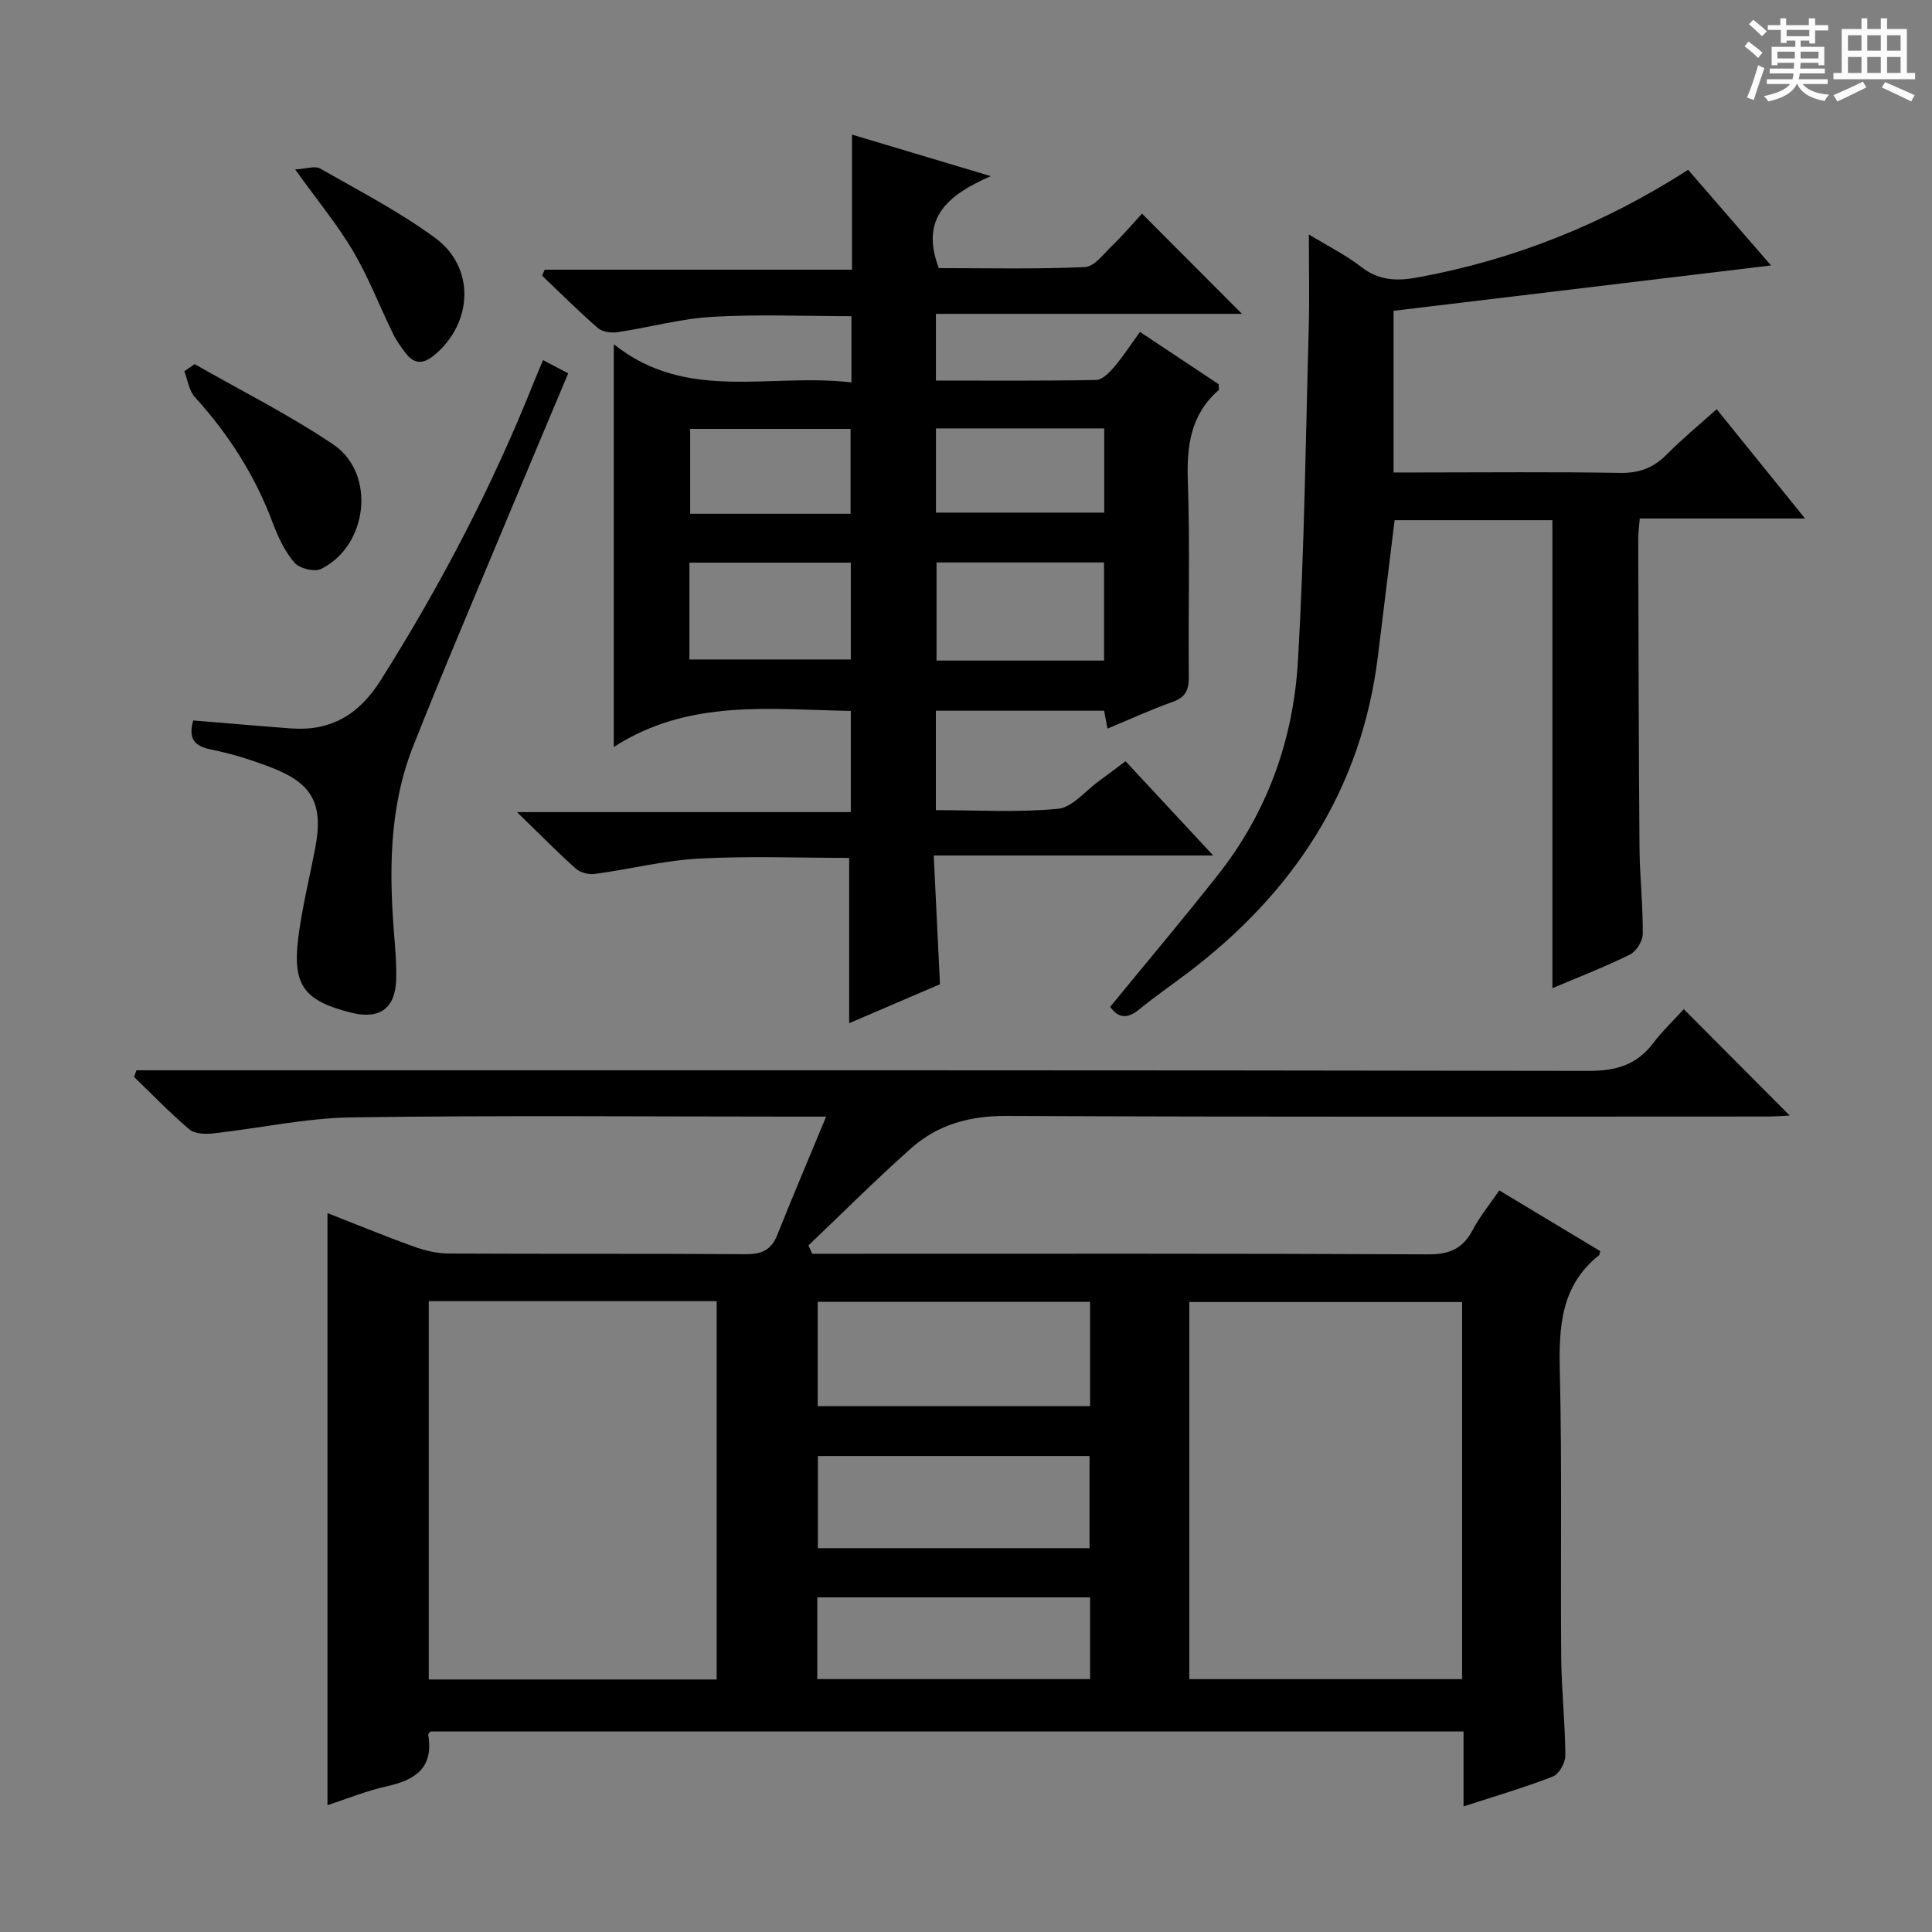 <svg enable-background="new 0 0 400 400" viewBox="0 0 400 400" xmlns="http://www.w3.org/2000/svg"><rect x="0" y="0" width="400" height="400" fill="#808080" stroke="none"/><path d="m361.2 9.6.8-1c.9.7 1.9 1.4 2.9 2.3l-.9 1.1c-1-1-2-1.8-2.8-2.4zm.5 10.6c.9-2.1 1.6-4.3 2.3-6.7.4.2.8.4 1.3.6-.7 2.1-1.5 4.3-2.2 6.6zm.4-15.2.9-.9c1 .8 2 1.6 2.8 2.4l-1 1c-.9-.9-1.8-1.7-2.7-2.5zm12.5-1.2h1.2v1.4h2.7v1.1h-2.7v2.7h-1.2v-.6h-1.8v1.3h4.9v3.8h-1.2v-.5h-3.7c0 .4-.1.9-.1 1.2h5.1v1h-5.2c0 .5-.1.9-.2 1.2h6v1h-5.2c1.1 1.3 2.9 2 5.5 2.2-.4.4-.7.8-.9 1.3-2.9-.5-4.8-1.6-5.7-3.5h-.1c-.8 1.7-2.7 2.9-5.9 3.6-.2-.4-.6-.8-.9-1.1 2.8-.6 4.6-1.4 5.4-2.5h-4.8v-1h5.3c.1-.3.2-.7.2-1.2h-4.9v-1h5c0-.4 0-.8.1-1.2h-3.5v.5h-1.2v-3.8h4.9v-1.3h-1.8v.5h-1.2v-2.7h-2.7v-1h2.6v-1.4h1.2v1.4h4.7v-1.4zm-6.6 8.3h3.6c0-.4 0-.9 0-1.4h-3.6zm1.9-4.6h4.7v-1.3h-4.7zm6.6 3.2h-3.7v1.4h3.7z" fill="#fafbfa"/><path d="m385.3 3.8h1.3v2.2h2.8v-2.2h1.3v2.2h4.1v9.1h1.7v1.3h-16.9v-1.3h1.7v-9.1h4.1v-2.2zm.4 13.1.7 1.2c-1.8.9-3.8 1.9-6 2.9-.2-.4-.5-.8-.8-1.3 2.3-1 4.3-1.9 6.1-2.8zm-3.1-6.4h2.8v-3.2h-2.8zm0 4.6h2.8v-3.3h-2.8zm4-4.6h2.8v-3.2h-2.8zm0 4.6h2.8v-3.3h-2.8zm3.7 1.9c2.1.9 4.1 1.8 6.1 2.7l-.7 1.3c-2.2-1.1-4.2-2-6.1-2.9zm3.2-9.7h-2.8v3.2h2.8zm-2.8 7.8h2.8v-3.3h-2.8z" fill="#fafbfa"/><g fill="#010000"><path d="m303.01 374c0-5.46 0-10.28 0-15.52-71.41 0-142.62 0-213.91 0-.11.17-.48.48-.44.72 1.14 6.72-2.58 9.3-8.47 10.61-4.34.96-8.51 2.67-12.39 3.93 0-40.78 0-81.48 0-122.58 5.73 2.24 11.77 4.73 17.9 6.94 2.29.83 4.8 1.42 7.22 1.43 20.5.11 40.99-.01 61.49.14 3.3.02 5.28-.88 6.52-3.99 3.12-7.83 6.42-15.58 10.11-24.5-2.96 0-4.85 0-6.74 0-30.49 0-60.99-.28-91.48.16-9.55.14-19.07 2.26-28.62 3.31-1.64.18-3.85.14-4.95-.79-4.02-3.4-7.69-7.22-11.49-10.89.16-.46.32-.92.49-1.38h6.14c98.15 0 196.3-.05 294.45.13 5.65.01 9.95-1.18 13.39-5.69 2.01-2.64 4.44-4.95 6.38-7.09 7.58 7.62 14.7 14.76 21.93 22.02-1.28.06-3 .2-4.71.2-52.49.01-104.98.12-157.47-.12-7.63-.03-14.21 1.8-19.74 6.71-7.28 6.47-14.18 13.38-21.24 20.1.26.58.52 1.15.78 1.73h5.63c40.66 0 81.32-.08 121.98.12 4.44.02 7.14-1.26 9.16-5.09 1.45-2.76 3.48-5.22 5.48-8.15 7.17 4.31 14.09 8.47 20.91 12.58-.16.55-.16.77-.26.85-7.95 6.31-8.33 14.9-8.11 24.17.46 19.65.12 39.32.28 58.98.06 6.81.81 13.61.86 20.42.01 1.49-1.3 3.85-2.57 4.34-5.86 2.29-11.91 4.05-18.51 6.2zm-214.24-26.28h59.61c0-26.28 0-52.27 0-78.33-20.05 0-39.65 0-59.61 0zm157.46-.07h56.48c0-26.23 0-52.1 0-78.08-18.97 0-37.65 0-56.48 0zm-20.54-78.13c-19.2 0-37.77 0-56.39 0v21.6h56.39c0-7.42 0-14.36 0-21.6zm-56.36 31.94v19.07h56.25c0-6.51 0-12.72 0-19.07-18.93 0-37.51 0-56.25 0zm-.12 46.18h56.48c0-5.78 0-11.19 0-16.92-18.92 0-37.6 0-56.48 0z"/><path d="m176.28 79.18c0-5.02 0-9.11 0-13.72-9.71 0-19.3-.42-28.84.14-6.57.38-13.05 2.2-19.61 3.18-1.3.19-3.11-.05-4.03-.85-3.99-3.47-7.74-7.21-11.57-10.86.18-.41.36-.82.55-1.23h63.62c0-9.54 0-18.45 0-27.97 9.62 2.88 18.47 5.53 28.73 8.6-8.76 3.84-14.75 8.57-10.76 19.04 9.74 0 20.01.24 30.24-.21 1.97-.09 3.93-2.77 5.69-4.48 2.27-2.2 4.32-4.62 6.14-6.59 7.12 7.14 13.86 13.9 20.69 20.75-20.69 0-41.85 0-63.36 0v13.81c11.25 0 22.21.09 33.15-.12 1.28-.02 2.75-1.52 3.74-2.67 1.83-2.14 3.36-4.52 5.36-7.28 5.58 3.71 11.03 7.33 16.29 10.83 0 .66.13 1.11-.02 1.24-5.8 5.07-6.62 11.54-6.36 18.87.47 13.48.06 26.99.2 40.48.03 2.73-.68 4.23-3.35 5.18-4.51 1.61-8.89 3.62-13.49 5.53-.25-1.37-.46-2.46-.69-3.7-11.55 0-23.01 0-34.84 0v20.58c8.49 0 16.95.52 25.29-.28 2.99-.29 5.69-3.74 8.51-5.77 1.73-1.25 3.42-2.55 5.47-4.08 5.86 6.31 11.58 12.46 18.15 19.52-19.74 0-38.27 0-57.86 0 .44 9.09.85 17.6 1.29 26.66-6.09 2.61-12.58 5.4-18.8 8.06 0-11.41 0-22.61 0-34.22-10.23 0-20.68-.42-31.09.14-7.24.39-14.4 2.21-21.62 3.19-1.25.17-2.99-.31-3.92-1.14-3.84-3.44-7.46-7.12-12.14-11.67h69.11c0-7.33 0-14.03 0-20.95-16.73-.3-33.53-2.55-49.07 7.46 0-28.19 0-55.16 0-83.38 15.17 12.11 32.33 5.88 49.2 7.91zm52.3 57.58c0-7.08 0-13.63 0-20.31-11.75 0-23.14 0-34.68 0v20.31zm-85.84-.22h33.41c0-6.96 0-13.52 0-20.05-11.35 0-22.26 0-33.41 0zm51.04-47.84v17.43h34.84c0-6.04 0-11.62 0-17.43-11.72 0-23.12 0-34.84 0zm-17.68 17.67c0-6.28 0-11.98 0-17.57-11.4 0-22.32 0-33.21 0v17.57z"/><path d="m355.42 84.72c6.07 7.52 11.79 14.59 18.29 22.63-12.05 0-23.06 0-34.21 0-.15 1.84-.32 2.97-.32 4.1.06 21.32.09 42.64.26 63.96.05 5.98.72 11.96.68 17.93-.01 1.48-1.34 3.64-2.66 4.29-5.17 2.56-10.58 4.64-16.05 6.97 0-32.56 0-64.59 0-96.9-10.8 0-21.73 0-32.67 0-1.17 9.5-2.31 18.83-3.46 28.16-3.41 27.73-17.53 49.02-39.45 65.62-3.32 2.51-6.76 4.87-9.97 7.51-2.51 2.06-4.4 1.76-6.01-.54 7.56-9.23 15.15-18.22 22.43-27.47 10.18-12.93 15.51-27.99 16.45-44.18 1.33-22.9 1.59-45.86 2.23-68.79.17-6.15.03-12.32.03-19.46 3.98 2.42 7.64 4.23 10.8 6.69 3.65 2.85 7.34 3 11.66 2.21 20.03-3.66 38.55-11.06 56.06-22.29 5.92 6.84 11.72 13.53 17.16 19.8-26.08 3.13-52.01 6.25-78.15 9.39v33.47h5.39c13.83 0 27.65-.15 41.48.09 3.99.07 6.96-1.05 9.72-3.84 3.13-3.18 6.61-6.03 10.31-9.35z"/><path d="m40 149.16c7.02.58 13.62 1.16 20.22 1.65 8.29.62 14.1-2.85 18.59-9.96 12.47-19.73 23.19-40.32 31.83-62 .54-1.35 1.12-2.68 1.8-4.29 1.77.93 3.2 1.68 5.2 2.74-4.18 9.96-8.29 19.68-12.35 29.42-6.63 15.93-13.43 31.79-19.77 47.84-5.07 12.83-4.97 26.33-3.85 39.85.23 2.81.44 5.65.35 8.46-.2 5.96-3.46 8.26-9.32 6.79-9.71-2.44-12.18-5.63-10.95-15.47.78-6.23 2.32-12.37 3.5-18.55 1.75-9.13-.47-13.42-9.09-16.74-4.01-1.55-8.17-2.86-12.38-3.7-3.57-.71-4.83-2.26-3.78-6.04z"/><path d="m40.29 75.38c9.61 5.5 19.57 10.48 28.73 16.66 8.89 6 7.17 20.99-2.56 25.76-1.36.67-4.46-.1-5.49-1.3-1.99-2.31-3.39-5.28-4.48-8.19-3.65-9.79-9.12-18.37-16.13-26.07-1.22-1.34-1.49-3.55-2.2-5.36.71-.5 1.42-1 2.13-1.5z"/><path d="m61.11 35.08c2.28-.12 4.09-.8 5.16-.19 8.07 4.61 16.4 8.91 23.85 14.39 8.31 6.12 7.79 17.54-.13 24.19-2.21 1.86-4.12 2.06-5.94-.28-1.01-1.3-1.99-2.68-2.71-4.16-2.77-5.67-5.04-11.61-8.23-17.03-3.19-5.4-7.25-10.3-12-16.92z"/></g></svg>